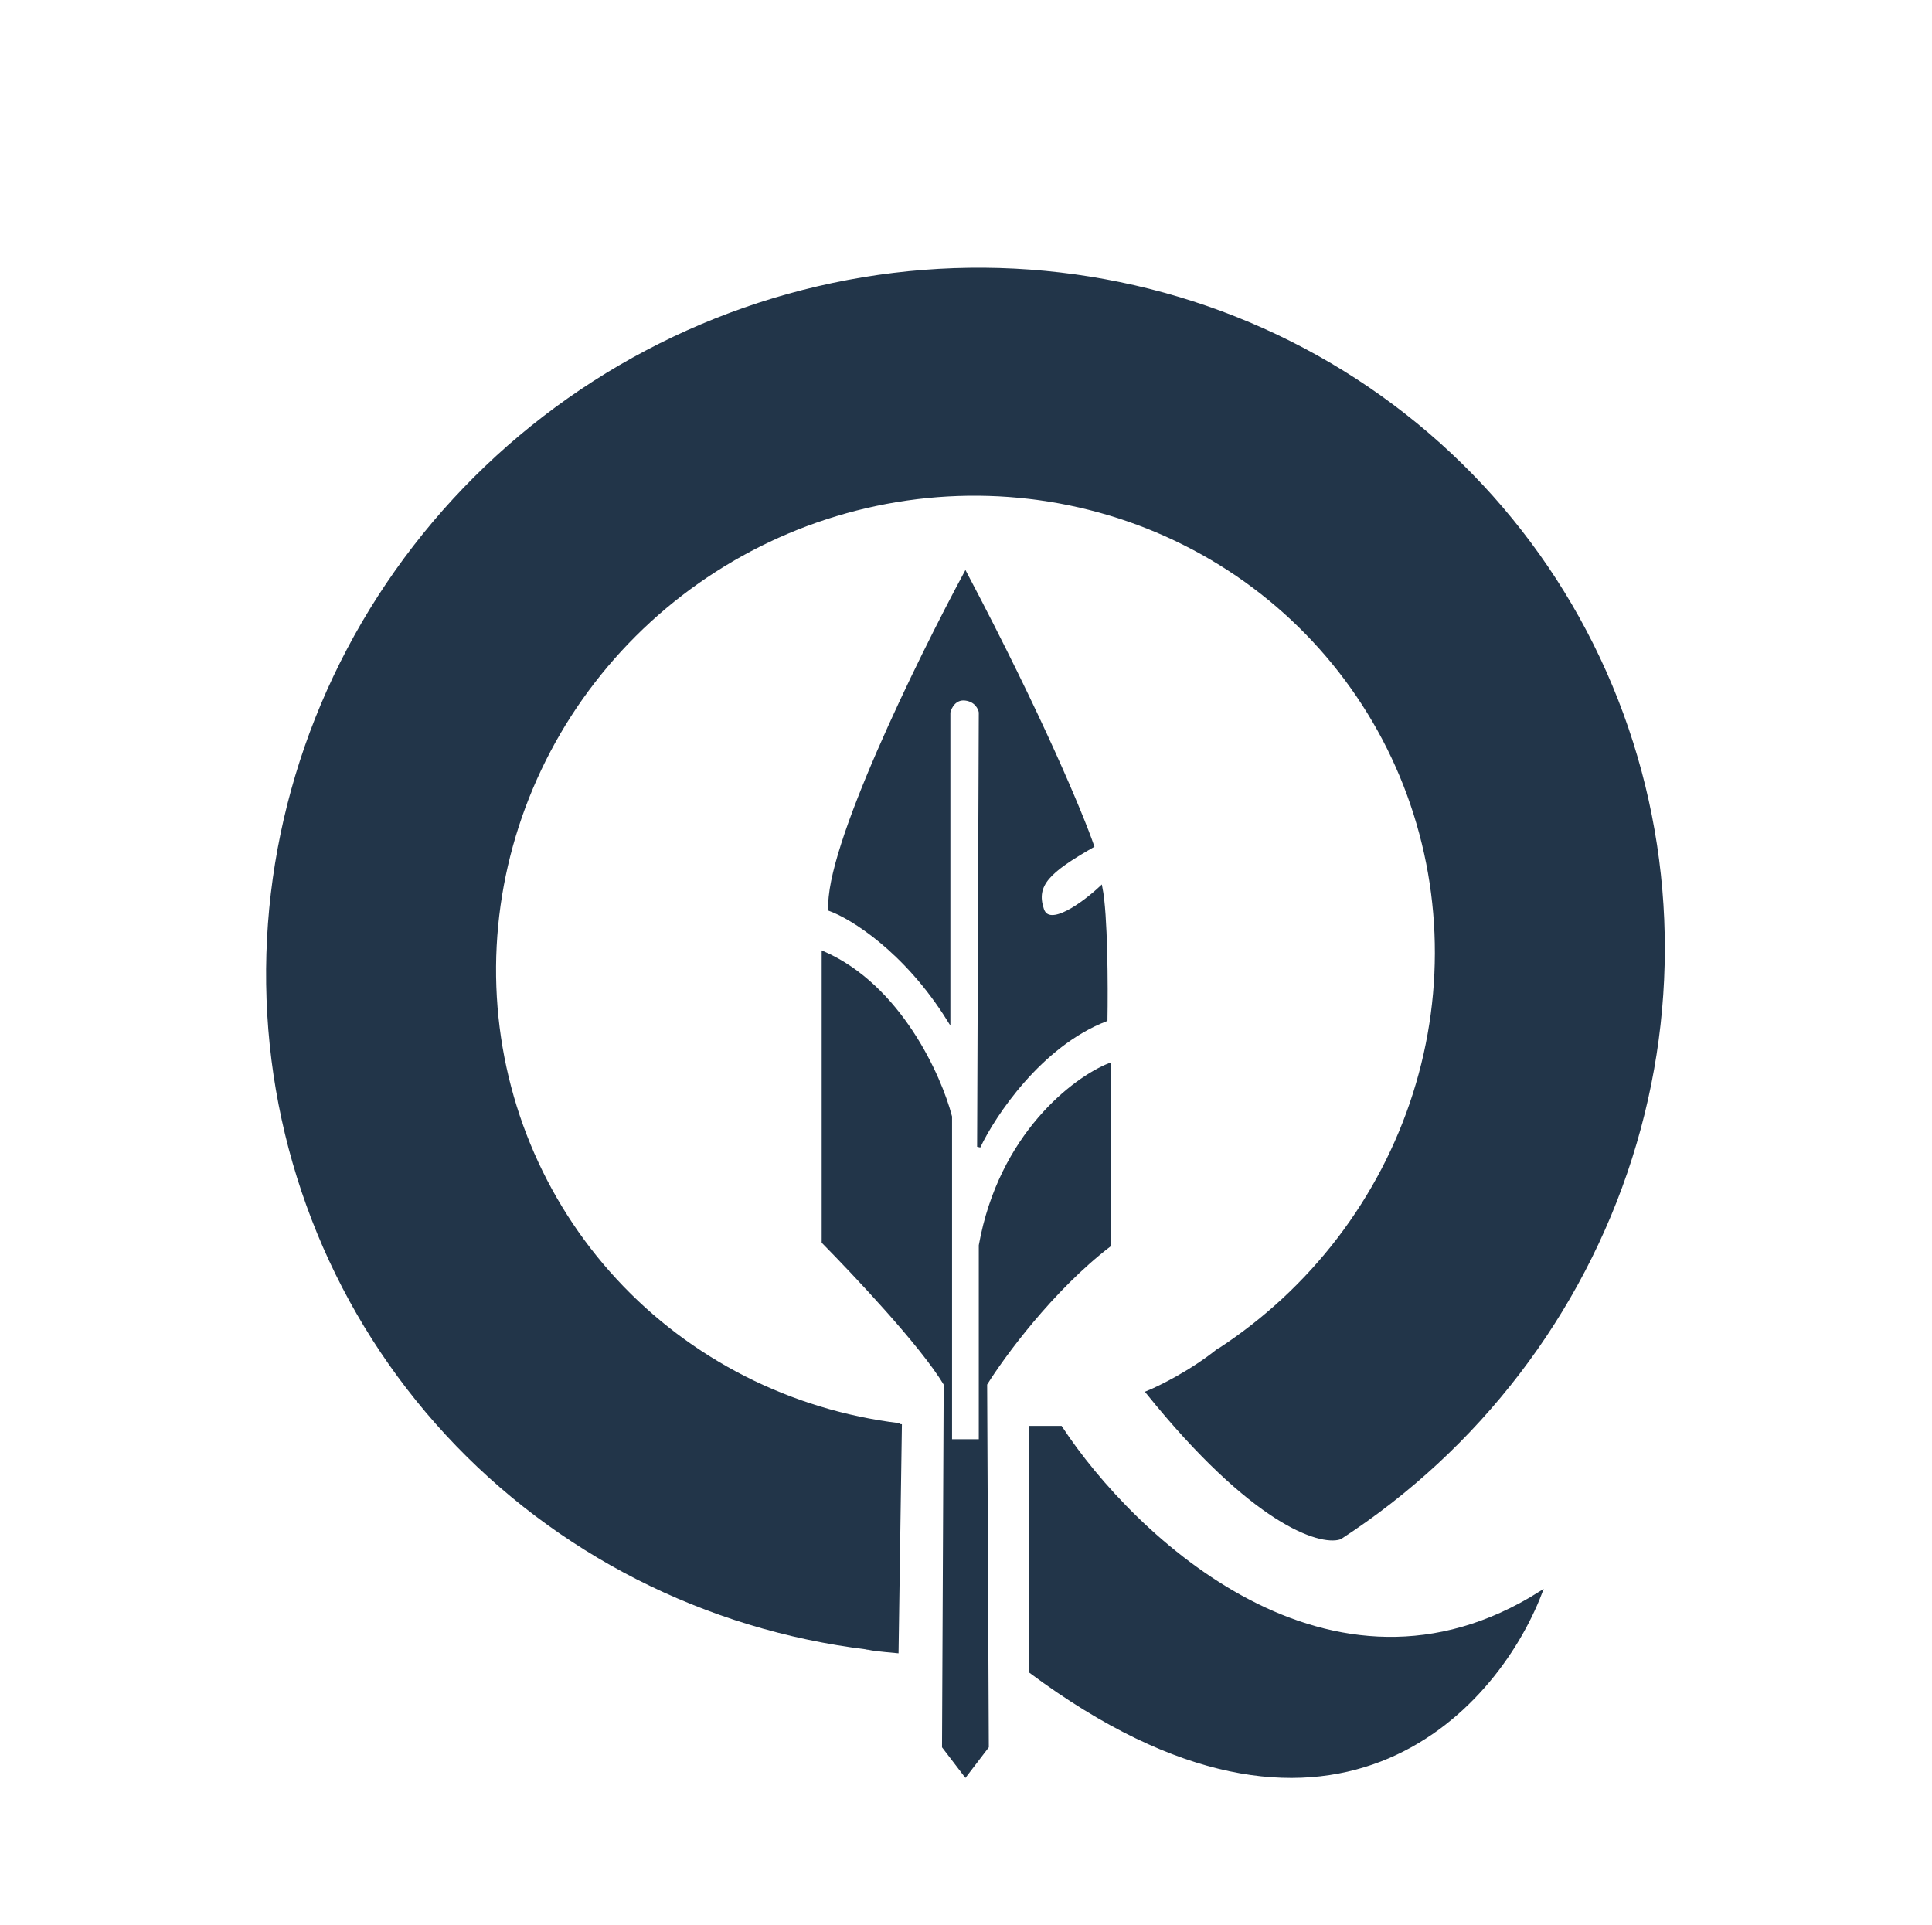 <svg width="578" height="576" viewBox="0 0 578 576" fill="none" xmlns="http://www.w3.org/2000/svg">
<path d="M259.825 493.09L269.325 426.09L268.325 494.09C262.825 493.59 261.325 493.39 259.825 493.09Z" fill="#223549" stroke="#223549"/>
<path d="M288.825 531.09L282.325 522.59L282.825 414.09C275.625 402.09 255.325 380.757 246.325 371.59V285.09C269.125 295.09 281.159 321.923 284.325 334.09V431.09H293.325V372.59C299.325 339.39 321.492 322.757 331.825 318.59V372.59C314.625 385.79 299.992 405.757 294.825 414.09L295.325 522.59L288.825 531.09Z" fill="#223549" stroke="#223549"/>
<path d="M330.825 305.09C311.225 312.69 297.325 333.59 292.825 343.09L293.325 213.09C293.159 211.923 292.025 209.49 288.825 209.09C285.625 208.69 284.159 211.59 283.825 213.09V305.09C270.849 284.29 254.752 274.423 248.325 272.09C247.125 254.09 274.825 197.59 288.825 171.59C311.625 214.79 323.658 243.923 326.825 253.09C313.825 260.59 309.325 264.59 311.825 272.09C313.825 278.09 324.325 270.257 329.325 265.59C330.925 273.59 330.992 295.257 330.825 305.09Z" fill="#223549" stroke="#223549"/>
<path d="M317.325 427.09H308.325V500.09C397.525 566.49 447.159 512.09 460.825 476.59C398.025 516.19 338.992 460.09 317.325 427.09Z" fill="#223549" stroke="#223549"/>
<path d="M401.136 460.494C442.573 433.585 473.417 393.256 488.27 346.569C503.122 299.882 501.036 249.811 482.377 205.124C463.718 160.436 429.674 123.979 386.206 102.136C342.739 80.293 292.617 74.456 244.617 85.646C196.618 96.836 153.798 124.341 123.656 163.345C93.513 202.349 77.969 250.366 79.745 298.99C81.52 347.614 100.502 393.745 133.367 429.308C166.232 464.871 210.886 487.598 259.51 493.511L269.153 425.797C236.517 421.828 206.546 406.574 184.487 382.704C162.428 358.835 149.687 327.871 148.496 295.235C147.304 262.599 157.737 230.37 177.968 204.191C198.2 178.012 226.94 159.55 259.157 152.04C291.375 144.529 325.016 148.447 354.191 163.108C383.366 177.769 406.216 202.238 418.741 232.233C431.265 262.227 432.665 295.834 422.696 327.17C412.727 358.506 392.024 385.575 364.212 403.636L401.136 460.494Z" fill="#223549"/>
<path d="M343.325 416.59C374.925 455.79 394.825 461.923 400.825 460.09L364.325 404.09C356.325 410.49 346.992 415.09 343.325 416.59Z" fill="#223549" stroke="#223549"/>
</svg>
